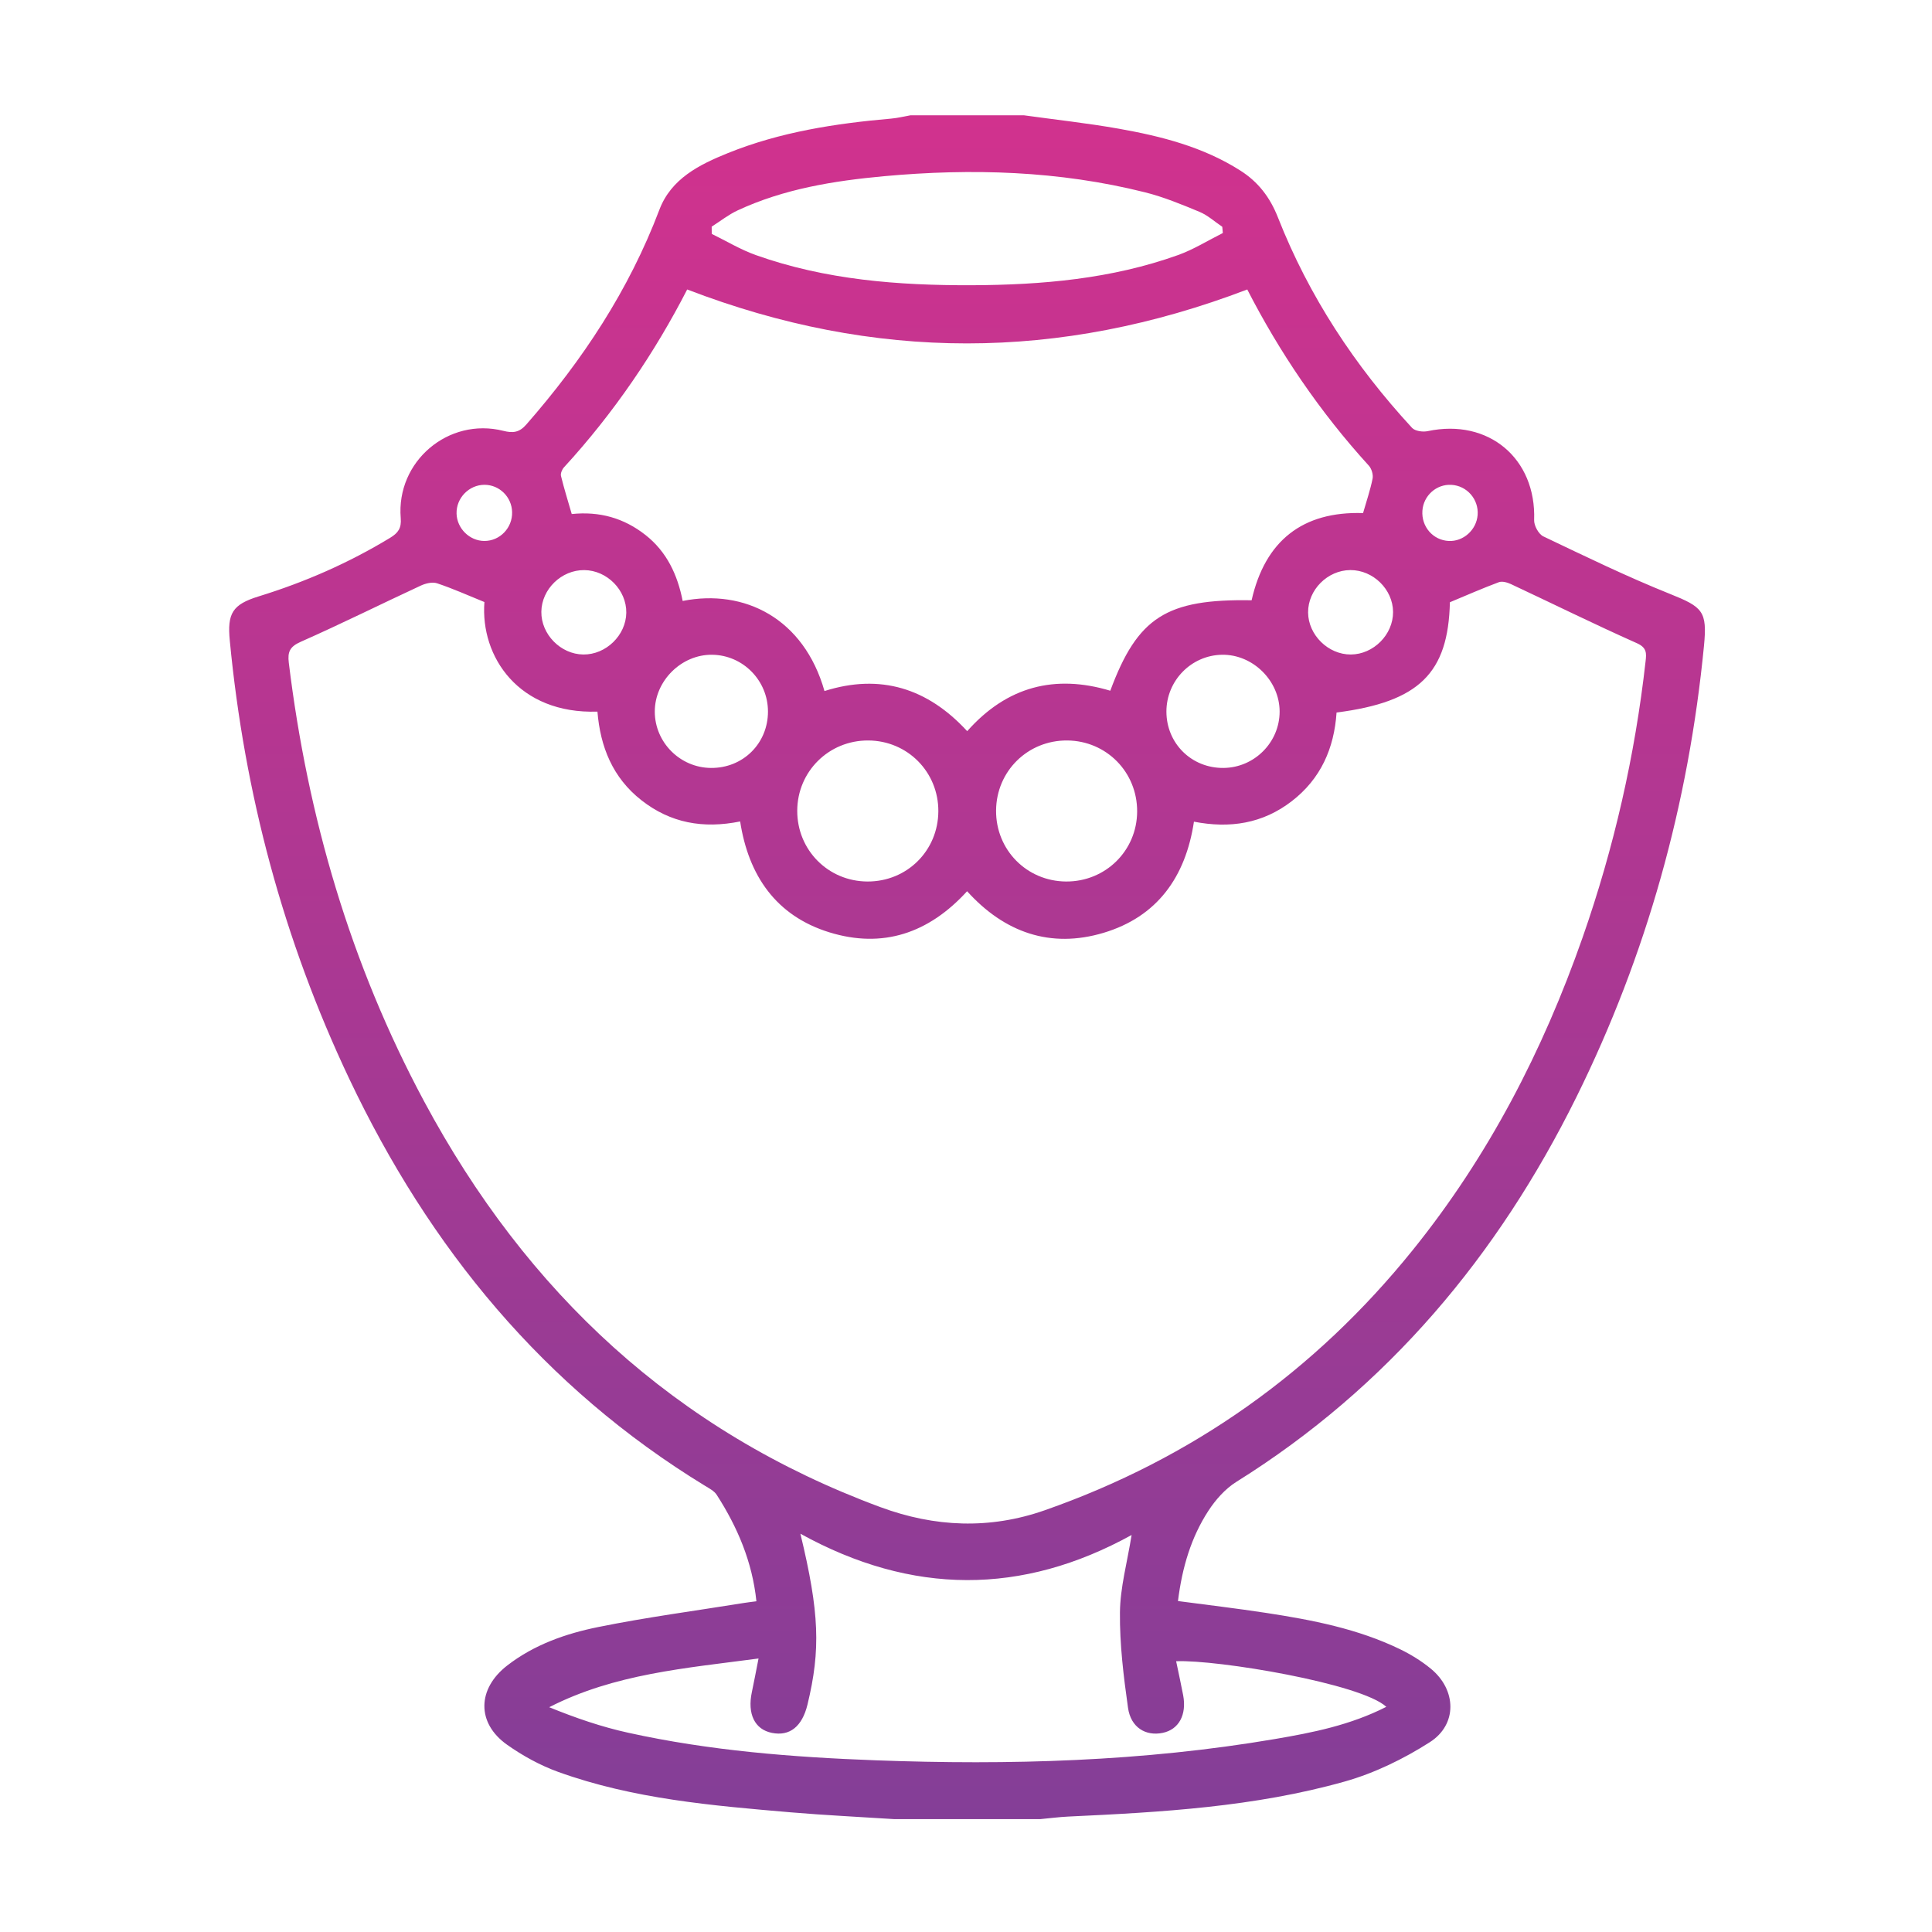 <svg width="60" height="60" viewBox="0 0 60 60" fill="none" xmlns="http://www.w3.org/2000/svg">
<path fill-rule="evenodd" clip-rule="evenodd" d="M27.764 56.494C26.701 56.425 25.636 56.375 24.575 56.285C22.124 56.075 19.667 55.871 17.329 55.026C16.772 54.824 16.231 54.526 15.746 54.183C14.793 53.507 14.822 52.444 15.752 51.724C16.591 51.075 17.571 50.733 18.579 50.529C20.077 50.225 21.596 50.025 23.106 49.781C23.223 49.762 23.34 49.749 23.491 49.729C23.363 48.503 22.904 47.427 22.258 46.423C22.18 46.302 22.025 46.223 21.895 46.143C16.889 43.086 13.336 38.756 10.846 33.503C8.801 29.188 7.59 24.641 7.136 19.89C7.055 19.05 7.218 18.773 8.031 18.522C9.468 18.079 10.832 17.482 12.118 16.701C12.368 16.549 12.471 16.399 12.445 16.09C12.299 14.331 13.926 12.951 15.631 13.38C15.924 13.454 16.124 13.437 16.344 13.185C18.092 11.189 19.532 9.01 20.478 6.513C20.843 5.55 21.715 5.114 22.604 4.755C24.23 4.098 25.945 3.834 27.681 3.683C27.882 3.665 28.081 3.615 28.28 3.58C29.451 3.58 30.623 3.58 31.794 3.58C32.778 3.717 33.767 3.824 34.745 3.997C36.069 4.232 37.369 4.563 38.523 5.299C39.072 5.649 39.44 6.123 39.688 6.754C40.649 9.197 42.073 11.36 43.852 13.287C43.945 13.389 44.188 13.422 44.341 13.389C46.224 12.989 47.712 14.237 47.644 16.15C47.637 16.321 47.782 16.587 47.929 16.658C49.228 17.277 50.526 17.909 51.861 18.444C52.88 18.852 53.023 18.981 52.919 20.052C52.442 24.963 51.144 29.648 48.957 34.07C46.518 39 43.102 43.082 38.395 46.021C38.05 46.237 37.749 46.578 37.525 46.923C36.996 47.737 36.714 48.667 36.583 49.722C37.495 49.843 38.41 49.951 39.32 50.09C40.75 50.309 42.169 50.582 43.484 51.22C43.821 51.384 44.149 51.587 44.438 51.825C45.234 52.479 45.267 53.555 44.403 54.106C43.591 54.625 42.686 55.066 41.761 55.327C38.962 56.116 36.069 56.28 33.179 56.415C32.889 56.429 32.6 56.467 32.311 56.494C30.795 56.494 29.279 56.494 27.764 56.494ZM15.044 18.697C14.518 18.484 14.055 18.274 13.574 18.115C13.428 18.066 13.218 18.117 13.067 18.187C11.823 18.764 10.594 19.377 9.339 19.932C8.999 20.082 8.928 20.246 8.969 20.583C9.555 25.375 10.883 29.937 13.171 34.203C16.352 40.135 20.971 44.449 27.339 46.804C29.035 47.431 30.739 47.5 32.442 46.904C37.023 45.3 40.836 42.593 43.879 38.816C46.224 35.907 47.916 32.634 49.148 29.117C50.123 26.331 50.776 23.47 51.105 20.537C51.133 20.292 51.149 20.115 50.835 19.975C49.519 19.389 48.226 18.75 46.922 18.139C46.81 18.087 46.651 18.042 46.547 18.081C46.042 18.269 45.549 18.486 45.028 18.703C44.976 20.904 44.077 21.798 41.508 22.128C41.434 23.236 41.021 24.185 40.115 24.883C39.214 25.578 38.195 25.735 37.079 25.518C36.819 27.243 35.932 28.473 34.271 28.97C32.622 29.463 31.193 28.96 30.034 27.678C28.841 28.987 27.41 29.464 25.759 28.955C24.1 28.444 23.245 27.191 22.986 25.511C21.833 25.744 20.822 25.559 19.922 24.854C19.024 24.152 18.643 23.19 18.554 22.1C16.111 22.181 14.913 20.399 15.044 18.697ZM38.735 8.99C32.897 11.22 27.16 11.226 21.341 8.99C20.349 10.924 19.074 12.816 17.516 14.512C17.455 14.578 17.403 14.703 17.422 14.781C17.518 15.175 17.64 15.562 17.756 15.964C18.618 15.874 19.376 16.088 20.044 16.613C20.712 17.137 21.042 17.857 21.201 18.663C23.125 18.281 24.966 19.208 25.605 21.461C27.336 20.912 28.808 21.37 30.037 22.707C31.273 21.313 32.765 20.937 34.481 21.451C35.328 19.168 36.226 18.596 38.87 18.642C39.288 16.794 40.453 15.875 42.331 15.934C42.44 15.554 42.557 15.214 42.627 14.864C42.651 14.741 42.597 14.557 42.511 14.462C40.982 12.786 39.726 10.922 38.735 8.99ZM43.053 53.007C42.279 52.284 37.803 51.537 36.526 51.591C36.6 51.947 36.677 52.296 36.744 52.646C36.859 53.257 36.608 53.713 36.107 53.816C35.581 53.924 35.119 53.649 35.032 53.041C34.893 52.059 34.771 51.064 34.781 50.076C34.788 49.301 35.006 48.528 35.143 47.671C31.741 49.545 28.323 49.544 24.857 47.631C25.449 50.082 25.489 51.235 25.077 52.938C24.911 53.621 24.525 53.928 23.971 53.816C23.438 53.709 23.205 53.228 23.35 52.548C23.419 52.223 23.48 51.896 23.557 51.506C21.283 51.809 19.087 51.98 17.056 53.019C17.87 53.351 18.68 53.63 19.511 53.812C22.04 54.37 24.614 54.572 27.196 54.668C31.351 54.822 35.492 54.706 39.601 54.006C40.767 53.807 41.931 53.578 43.053 53.007ZM22.102 7.039C22.102 7.114 22.103 7.189 22.104 7.264C22.559 7.486 22.998 7.752 23.471 7.921C25.642 8.694 27.902 8.866 30.183 8.858C32.361 8.849 34.518 8.662 36.586 7.921C37.069 7.748 37.514 7.468 37.976 7.237C37.971 7.172 37.965 7.108 37.959 7.043C37.725 6.886 37.508 6.686 37.252 6.579C36.698 6.349 36.137 6.117 35.557 5.972C32.89 5.303 30.179 5.223 27.454 5.472C25.892 5.616 24.346 5.865 22.906 6.535C22.622 6.668 22.369 6.869 22.102 7.039ZM26.96 22.996C25.739 22.992 24.764 23.959 24.759 25.176C24.755 26.398 25.719 27.371 26.94 27.376C28.165 27.381 29.134 26.421 29.141 25.196C29.147 23.974 28.181 22.999 26.96 22.996ZM33.107 27.376C34.33 27.384 35.309 26.421 35.315 25.204C35.322 23.981 34.361 23.005 33.143 22.996C31.92 22.987 30.943 23.948 30.934 25.169C30.924 26.392 31.886 27.368 33.107 27.376ZM23.85 22.097C23.849 21.136 23.078 20.349 22.122 20.334C21.166 20.319 20.332 21.143 20.335 22.102C20.337 23.055 21.119 23.84 22.076 23.849C23.072 23.86 23.851 23.09 23.85 22.097ZM38 23.849C38.957 23.839 39.738 23.054 39.74 22.101C39.741 21.142 38.908 20.319 37.951 20.334C36.996 20.35 36.225 21.137 36.224 22.097C36.224 23.088 37.006 23.86 38 23.849ZM18.115 20.326C18.819 20.334 19.441 19.729 19.45 19.029C19.459 18.327 18.854 17.712 18.146 17.705C17.437 17.698 16.82 18.297 16.812 18.999C16.804 19.7 17.412 20.319 18.115 20.326ZM43.263 19.006C43.259 18.304 42.645 17.701 41.936 17.704C41.228 17.708 40.619 18.319 40.624 19.021C40.629 19.72 41.249 20.33 41.952 20.326C42.656 20.322 43.266 19.708 43.263 19.006ZM15.904 15.903C15.893 15.433 15.511 15.057 15.046 15.056C14.565 15.056 14.165 15.468 14.179 15.951C14.191 16.412 14.584 16.799 15.042 16.8C15.524 16.802 15.917 16.394 15.904 15.903ZM44.989 16.8C45.444 16.824 45.853 16.458 45.889 15.993C45.927 15.506 45.556 15.082 45.071 15.057C44.608 15.033 44.207 15.392 44.174 15.86C44.139 16.356 44.502 16.775 44.989 16.8Z" fill="url(#paint0_linear_1135_202)"/>
<defs>
<linearGradient id="paint0_linear_1135_202" x1="30.032" y1="3.58" x2="30.032" y2="56.494" gradientUnits="userSpaceOnUse">
<stop stop-color="#D1328E"/>
<stop offset="1" stop-color="#843E97"/>
</linearGradient>
</defs>
</svg>
